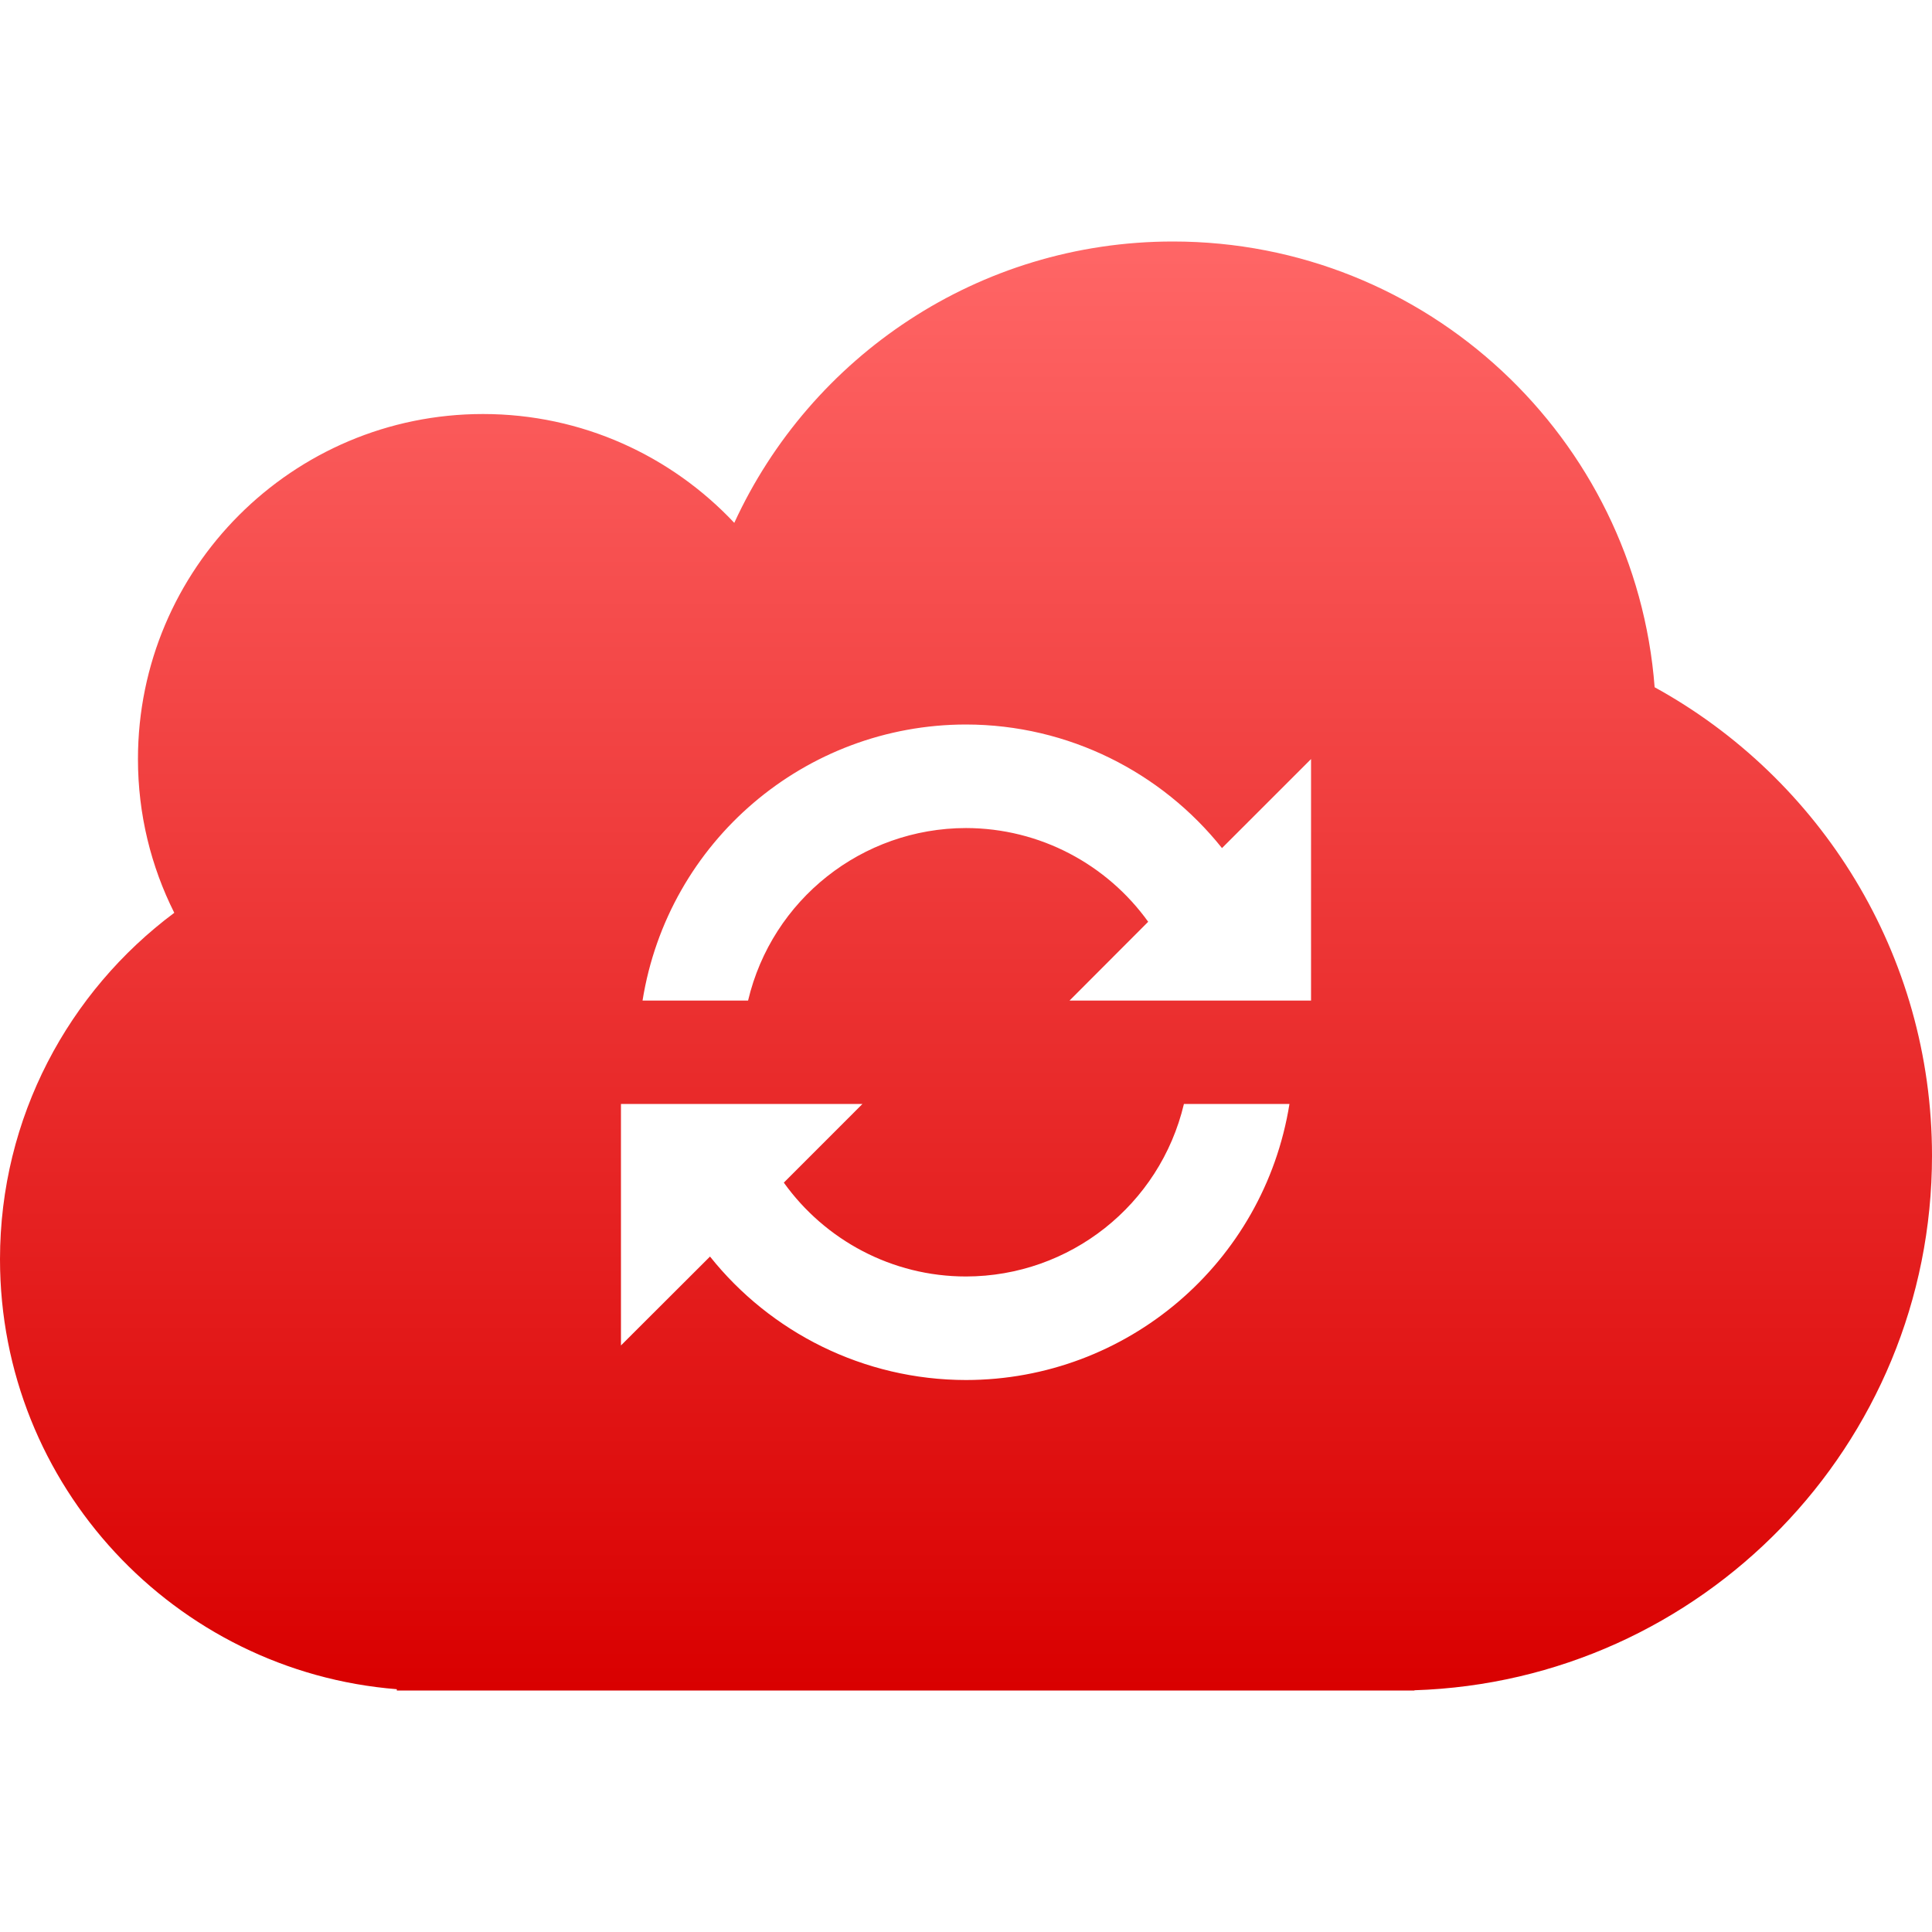 <svg xmlns="http://www.w3.org/2000/svg" xmlns:xlink="http://www.w3.org/1999/xlink" width="64" height="64" viewBox="0 0 64 64" version="1.1">
<defs>
<linearGradient id="linear0" gradientUnits="userSpaceOnUse" x1="0" y1="0" x2="0" y2="1" gradientTransform="matrix(64,0,0,48,0,8)">
<stop offset="0" style="stop-color:#ff6666;stop-opacity:1;"/>
<stop offset="1" style="stop-color:#d90000;stop-opacity:1;"/>
</linearGradient>
</defs>
<g id="surface1">
<path style=" stroke:none;fill-rule:evenodd;fill:url(#linear0);" d="M 21.293 36.57 L 28.57 36.57 L 25.965 39.176 C 27.328 41.078 29.547 42.285 32 42.285 C 35.441 42.281 38.426 39.914 39.219 36.57 L 42.715 36.57 C 41.871 41.836 37.332 45.711 32 45.715 C 28.602 45.711 25.52 44.133 23.52 41.625 L 20.57 44.57 L 20.57 36.57 Z M 13.145 55.957 C 5.793 55.371 0 49.215 0 41.715 C 0 37.016 2.273 32.848 5.773 30.238 C 5.004 28.703 4.57 26.977 4.57 25.145 C 4.57 18.836 9.691 13.715 16 13.715 C 19.281 13.715 22.238 15.102 24.324 17.32 C 26.852 11.82 32.41 8 38.855 8 C 47.273 8 54.18 14.512 54.812 22.766 C 60.289 25.777 64 31.602 64 38.285 C 64 47.871 56.367 55.688 46.855 55.992 L 46.855 56 L 13.145 56 Z M 38.035 30.535 C 36.672 28.637 34.453 27.434 32 27.43 C 28.559 27.434 25.574 29.797 24.781 33.145 L 21.285 33.145 C 22.129 27.875 26.668 24.004 32 24 C 35.398 24.004 38.48 25.586 40.48 28.094 L 43.43 25.145 L 43.43 33.145 L 35.43 33.145 Z M 38.035 30.535 "/>
</g>
</svg>
